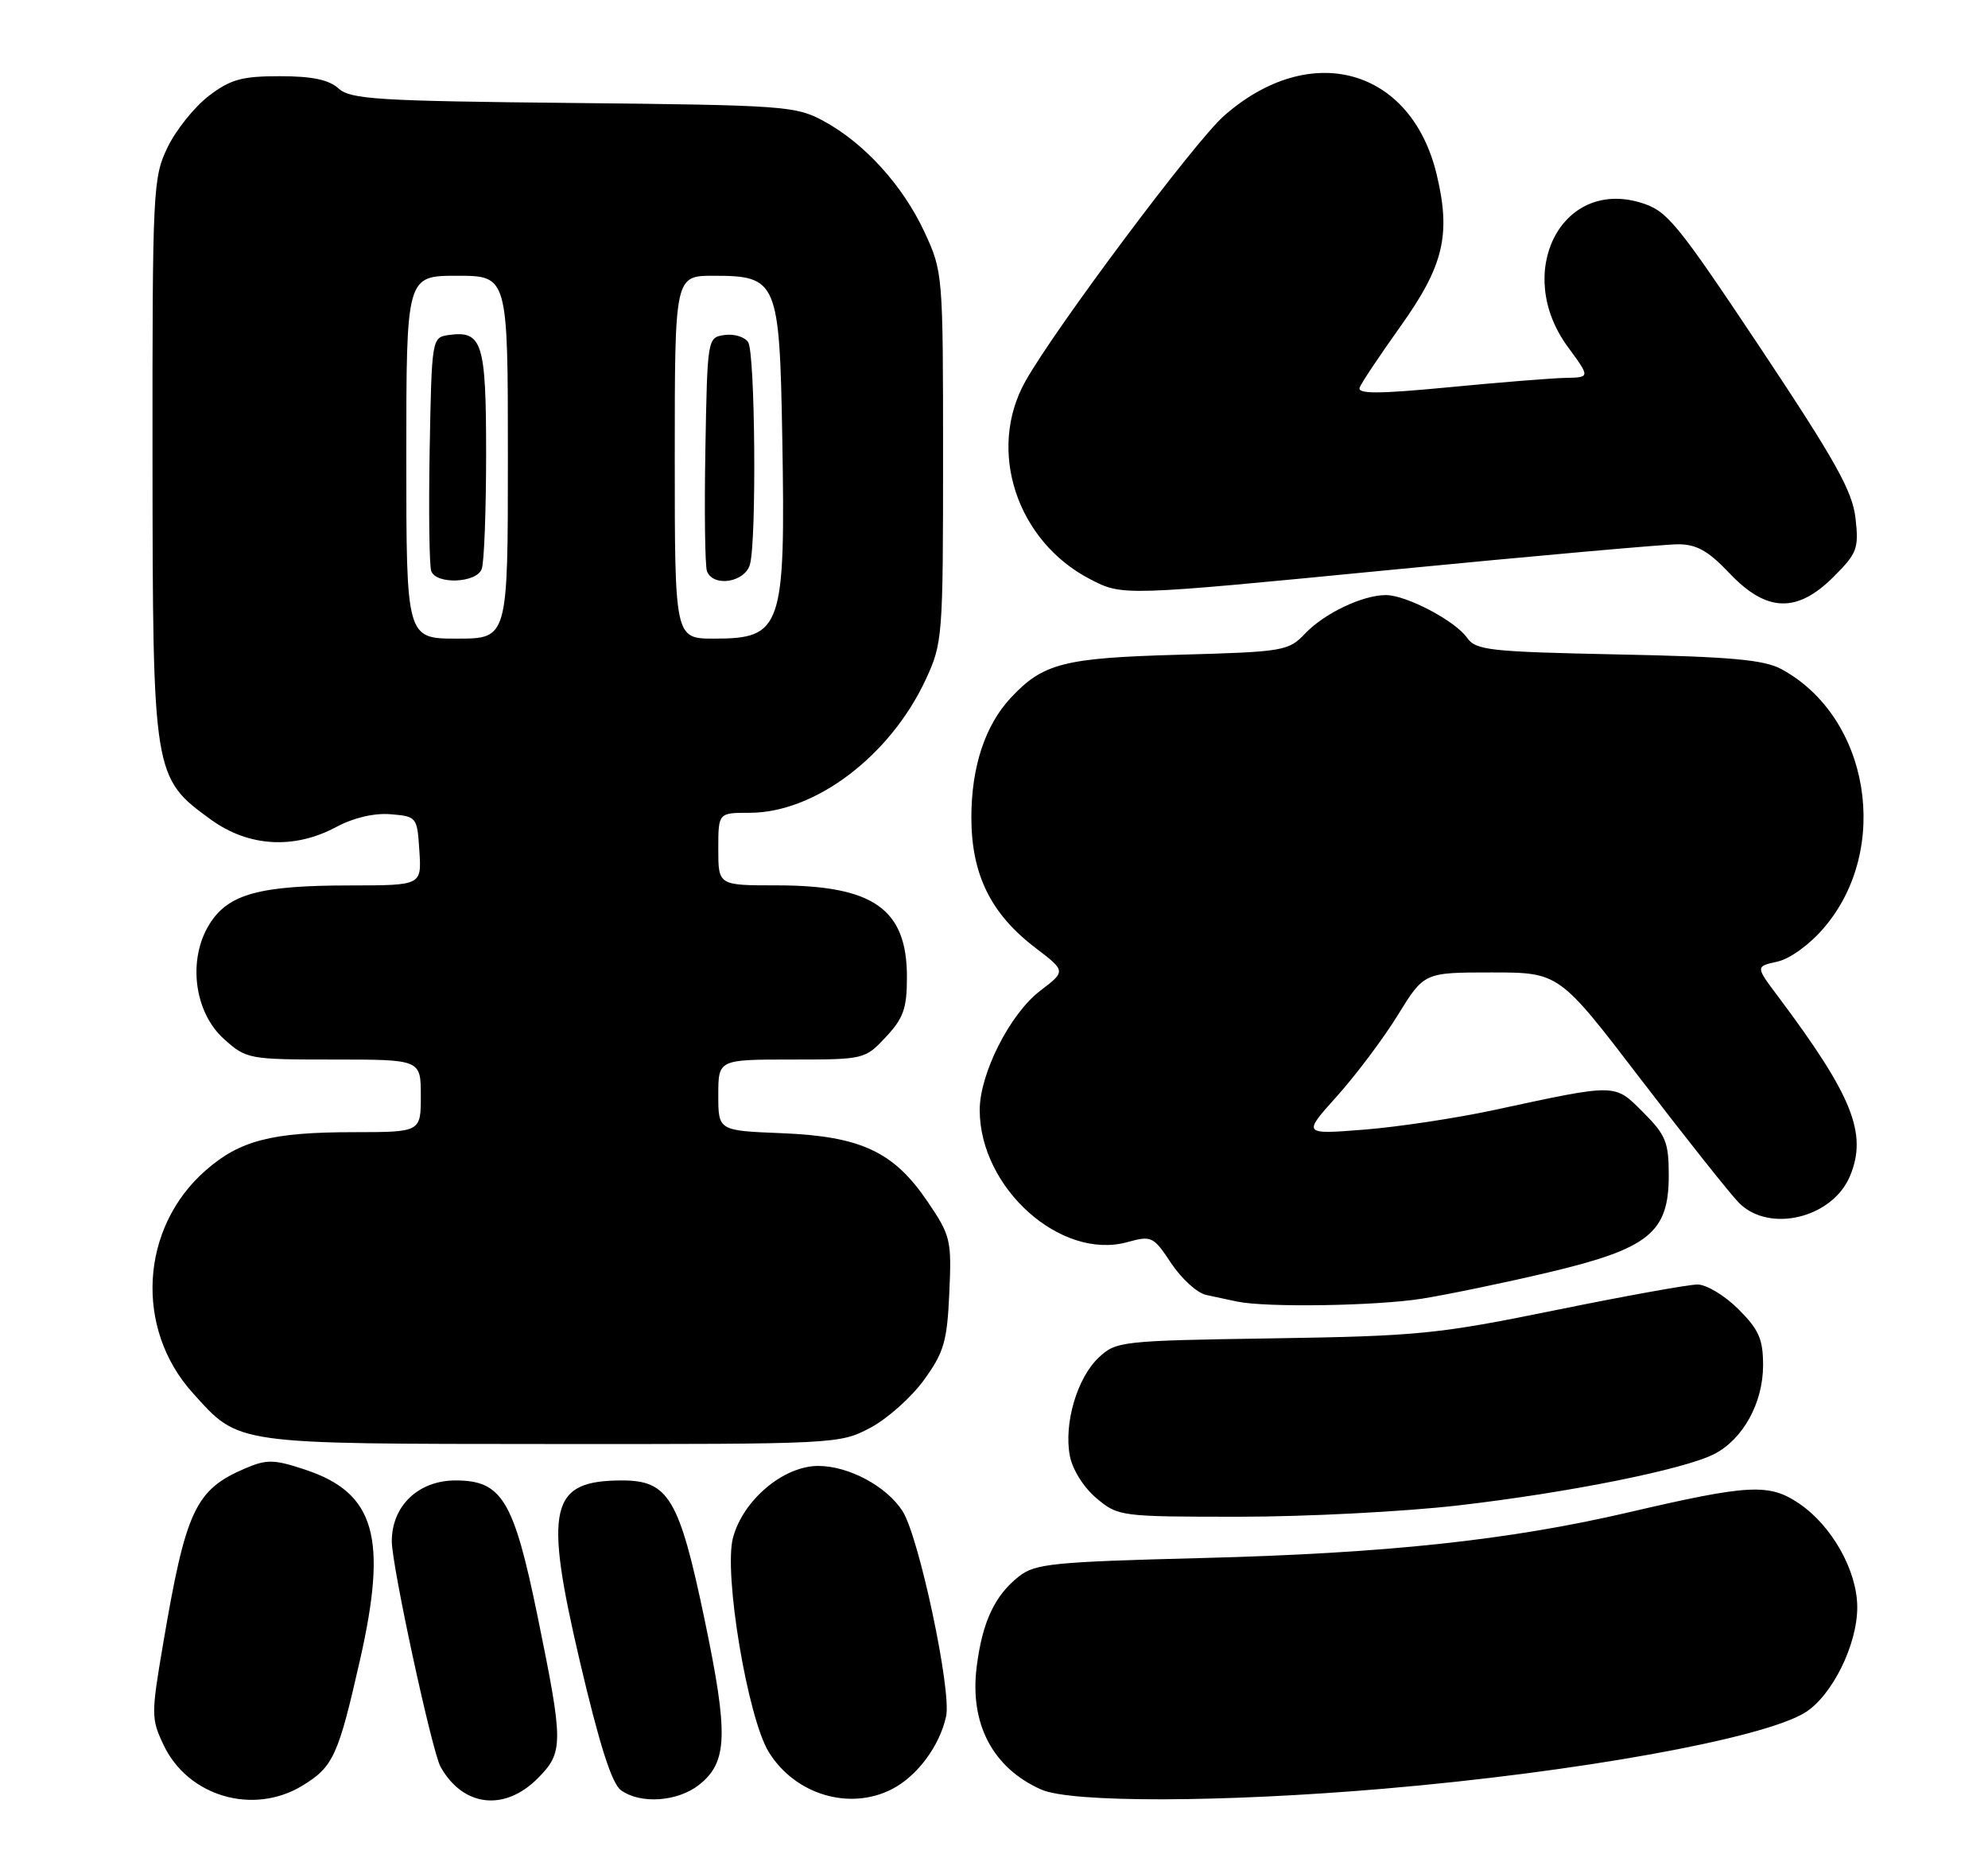 <?xml version="1.0" encoding="UTF-8" standalone="no"?>
<!DOCTYPE svg PUBLIC "-//W3C//DTD SVG 1.1//EN" "http://www.w3.org/Graphics/SVG/1.1/DTD/svg11.dtd" >
<svg xmlns="http://www.w3.org/2000/svg" xmlns:xlink="http://www.w3.org/1999/xlink" version="1.1" viewBox="0 0 274 256">
 <g >
 <path fill="currentColor"
d=" M 41.69 246.05 C 45.93 243.46 46.62 241.96 49.61 228.77 C 53.46 211.83 51.70 205.72 42.08 202.52 C 37.77 201.09 36.78 201.07 33.84 202.32 C 26.92 205.27 25.61 208.05 22.47 226.59 C 20.83 236.22 20.83 236.84 22.55 240.46 C 25.91 247.55 34.92 250.18 41.69 246.05 Z  M 74.08 245.08 C 77.69 241.46 77.69 240.31 74.09 222.70 C 70.80 206.68 69.18 204.00 62.78 204.00 C 57.67 204.00 54.00 207.50 54.00 212.38 C 54.00 215.74 59.54 241.34 60.72 243.46 C 63.80 248.96 69.50 249.65 74.08 245.08 Z  M 96.33 245.96 C 100.30 242.83 100.43 239.04 97.10 223.12 C 93.63 206.51 92.14 204.00 85.76 204.00 C 75.77 204.00 74.93 207.62 79.92 228.93 C 82.61 240.40 84.32 245.76 85.58 246.68 C 88.24 248.63 93.37 248.28 96.33 245.96 Z  M 122.97 246.52 C 126.44 244.72 129.52 240.57 130.40 236.50 C 131.17 232.96 126.64 211.67 124.38 208.20 C 122.16 204.78 116.98 202.01 112.78 202.00 C 108.00 202.00 102.43 206.67 101.03 211.88 C 99.71 216.77 103.04 236.70 105.96 241.43 C 109.58 247.30 117.11 249.55 122.97 246.52 Z  M 190.70 246.48 C 217.38 244.20 242.82 239.61 248.73 236.02 C 252.47 233.75 256.01 226.63 255.98 221.43 C 255.96 216.43 252.49 210.25 247.98 207.19 C 243.84 204.38 241.11 204.52 224.45 208.40 C 208.00 212.23 191.14 214.04 165.71 214.69 C 145.14 215.22 142.68 215.46 140.44 217.22 C 137.10 219.85 135.40 223.47 134.62 229.63 C 133.61 237.51 136.81 243.61 143.50 246.59 C 147.63 248.43 168.49 248.38 190.70 246.48 Z  M 201.00 207.44 C 216.30 205.67 232.15 202.48 236.29 200.35 C 240.25 198.30 242.99 193.31 243.00 188.15 C 243.00 184.53 242.43 183.23 239.60 180.40 C 237.73 178.53 235.19 177.00 233.97 177.00 C 232.74 177.00 223.92 178.59 214.37 180.54 C 198.24 183.83 195.47 184.11 175.45 184.42 C 154.53 184.74 153.82 184.82 151.44 187.06 C 148.46 189.86 146.61 196.13 147.45 200.60 C 147.81 202.50 149.35 204.95 151.11 206.44 C 154.11 208.96 154.40 209.00 170.83 209.00 C 180.00 209.00 193.57 208.30 201.00 207.44 Z  M 119.94 196.75 C 122.29 195.51 125.62 192.54 127.35 190.15 C 130.10 186.35 130.54 184.86 130.84 178.16 C 131.17 170.86 131.03 170.27 127.84 165.57 C 123.18 158.70 118.68 156.59 107.75 156.15 C 99.00 155.80 99.00 155.80 99.00 150.90 C 99.00 146.00 99.00 146.00 109.10 146.00 C 119.11 146.00 119.22 145.97 122.10 142.89 C 124.53 140.30 125.00 138.94 125.00 134.62 C 125.00 125.24 120.38 122.00 107.03 122.00 C 99.00 122.00 99.00 122.00 99.00 117.00 C 99.00 112.00 99.00 112.00 103.30 112.00 C 112.34 112.00 122.68 104.18 127.59 93.64 C 129.91 88.64 129.98 87.80 129.98 63.00 C 129.98 37.77 129.95 37.44 127.43 32.00 C 124.45 25.57 119.13 19.71 113.50 16.67 C 109.69 14.60 108.07 14.49 79.02 14.19 C 52.04 13.92 48.32 13.69 46.66 12.19 C 45.32 10.98 43.01 10.50 38.57 10.50 C 33.33 10.50 31.78 10.93 28.77 13.22 C 26.81 14.72 24.26 17.90 23.10 20.29 C 21.08 24.47 21.00 26.03 21.02 63.07 C 21.05 106.83 21.10 107.16 29.07 112.94 C 34.27 116.70 40.54 117.07 46.36 113.95 C 48.75 112.67 51.57 112.01 53.85 112.20 C 57.45 112.50 57.50 112.57 57.80 117.25 C 58.11 122.00 58.11 122.00 48.30 122.01 C 35.77 122.01 31.49 123.18 28.89 127.31 C 25.83 132.19 26.74 139.49 30.89 143.19 C 33.96 145.94 34.29 146.00 46.02 146.00 C 58.00 146.00 58.00 146.00 58.00 151.00 C 58.00 156.00 58.00 156.00 48.75 156.01 C 37.45 156.01 33.03 157.15 28.32 161.30 C 19.32 169.19 18.53 183.05 26.57 191.95 C 33.04 199.11 31.94 198.95 76.09 198.98 C 115.26 199.00 115.73 198.98 119.94 196.75 Z  M 196.00 178.95 C 199.57 178.38 207.43 176.75 213.47 175.32 C 227.27 172.05 230.00 169.85 230.00 161.98 C 230.00 157.39 229.60 156.40 226.47 153.27 C 222.48 149.28 222.97 149.29 206.00 152.94 C 200.78 154.07 192.68 155.29 188.01 155.66 C 179.52 156.33 179.52 156.33 184.28 151.04 C 186.89 148.13 190.67 143.10 192.66 139.87 C 196.28 134.00 196.28 134.00 205.59 134.00 C 214.89 134.00 214.89 134.00 226.17 148.75 C 232.38 156.86 238.46 164.51 239.68 165.75 C 243.85 169.96 252.58 167.84 254.99 162.03 C 257.41 156.19 255.32 151.00 245.08 137.33 C 241.95 133.17 241.95 133.17 244.96 132.51 C 246.70 132.13 249.42 130.16 251.38 127.86 C 260.70 116.99 257.69 98.77 245.50 92.19 C 243.12 90.91 238.50 90.49 223.02 90.18 C 205.25 89.81 203.42 89.61 202.20 87.88 C 200.56 85.54 193.82 82.00 191.01 82.00 C 187.81 82.00 182.54 84.51 179.89 87.29 C 177.59 89.71 176.96 89.82 162.50 90.22 C 146.60 90.66 143.76 91.39 139.30 96.17 C 135.77 99.95 133.88 105.70 133.88 112.64 C 133.88 120.48 136.55 125.92 142.71 130.61 C 146.92 133.82 146.92 133.82 143.35 136.54 C 139.19 139.72 135.01 147.98 135.03 153.00 C 135.07 163.74 146.22 173.69 155.38 171.16 C 158.72 170.24 158.97 170.36 161.43 174.08 C 162.85 176.22 165.02 178.18 166.25 178.44 C 167.49 178.71 169.40 179.11 170.50 179.35 C 174.51 180.19 189.66 179.96 196.00 178.95 Z  M 252.73 79.47 C 255.97 76.23 256.21 75.58 255.74 71.41 C 255.32 67.68 252.97 63.48 242.65 47.98 C 230.98 30.48 229.77 29.01 226.08 27.91 C 215.13 24.63 208.60 37.62 216.09 47.80 C 219.17 52.00 219.17 52.00 215.84 52.07 C 214.00 52.10 206.75 52.68 199.72 53.36 C 189.90 54.30 187.05 54.30 187.40 53.39 C 187.65 52.74 190.21 48.92 193.08 44.89 C 198.98 36.61 200.00 32.32 198.01 24.03 C 194.48 9.35 180.59 5.52 168.71 15.95 C 164.71 19.46 145.37 45.31 141.32 52.55 C 136.01 62.04 140.11 74.56 150.25 79.81 C 154.72 82.13 154.72 82.13 191.33 78.56 C 211.47 76.60 229.44 75.00 231.27 75.00 C 233.84 75.00 235.44 75.90 238.38 79.00 C 243.48 84.38 247.68 84.52 252.73 79.47 Z  M 56.00 63.00 C 56.00 38.00 56.00 38.00 63.00 38.00 C 70.00 38.00 70.00 38.00 70.00 63.00 C 70.00 88.00 70.00 88.00 63.00 88.00 C 56.00 88.00 56.00 88.00 56.00 63.00 Z  M 66.39 78.42 C 66.73 77.55 67.00 70.40 67.00 62.54 C 67.00 47.15 66.48 45.51 61.81 46.17 C 59.53 46.50 59.50 46.67 59.22 61.96 C 59.07 70.46 59.17 78.00 59.44 78.71 C 60.16 80.57 65.66 80.34 66.39 78.42 Z  M 93.00 63.00 C 93.00 38.00 93.00 38.00 98.35 38.00 C 107.14 38.00 107.44 38.71 107.82 60.34 C 108.27 86.57 107.79 88.00 98.43 88.00 C 93.00 88.00 93.00 88.00 93.00 63.00 Z  M 103.37 77.75 C 104.29 74.31 104.08 48.68 103.12 47.16 C 102.66 46.43 101.20 45.98 99.89 46.16 C 97.50 46.50 97.50 46.52 97.22 61.96 C 97.07 70.46 97.17 78.00 97.44 78.71 C 98.31 80.96 102.70 80.25 103.37 77.75 Z "/>
</g>
</svg>